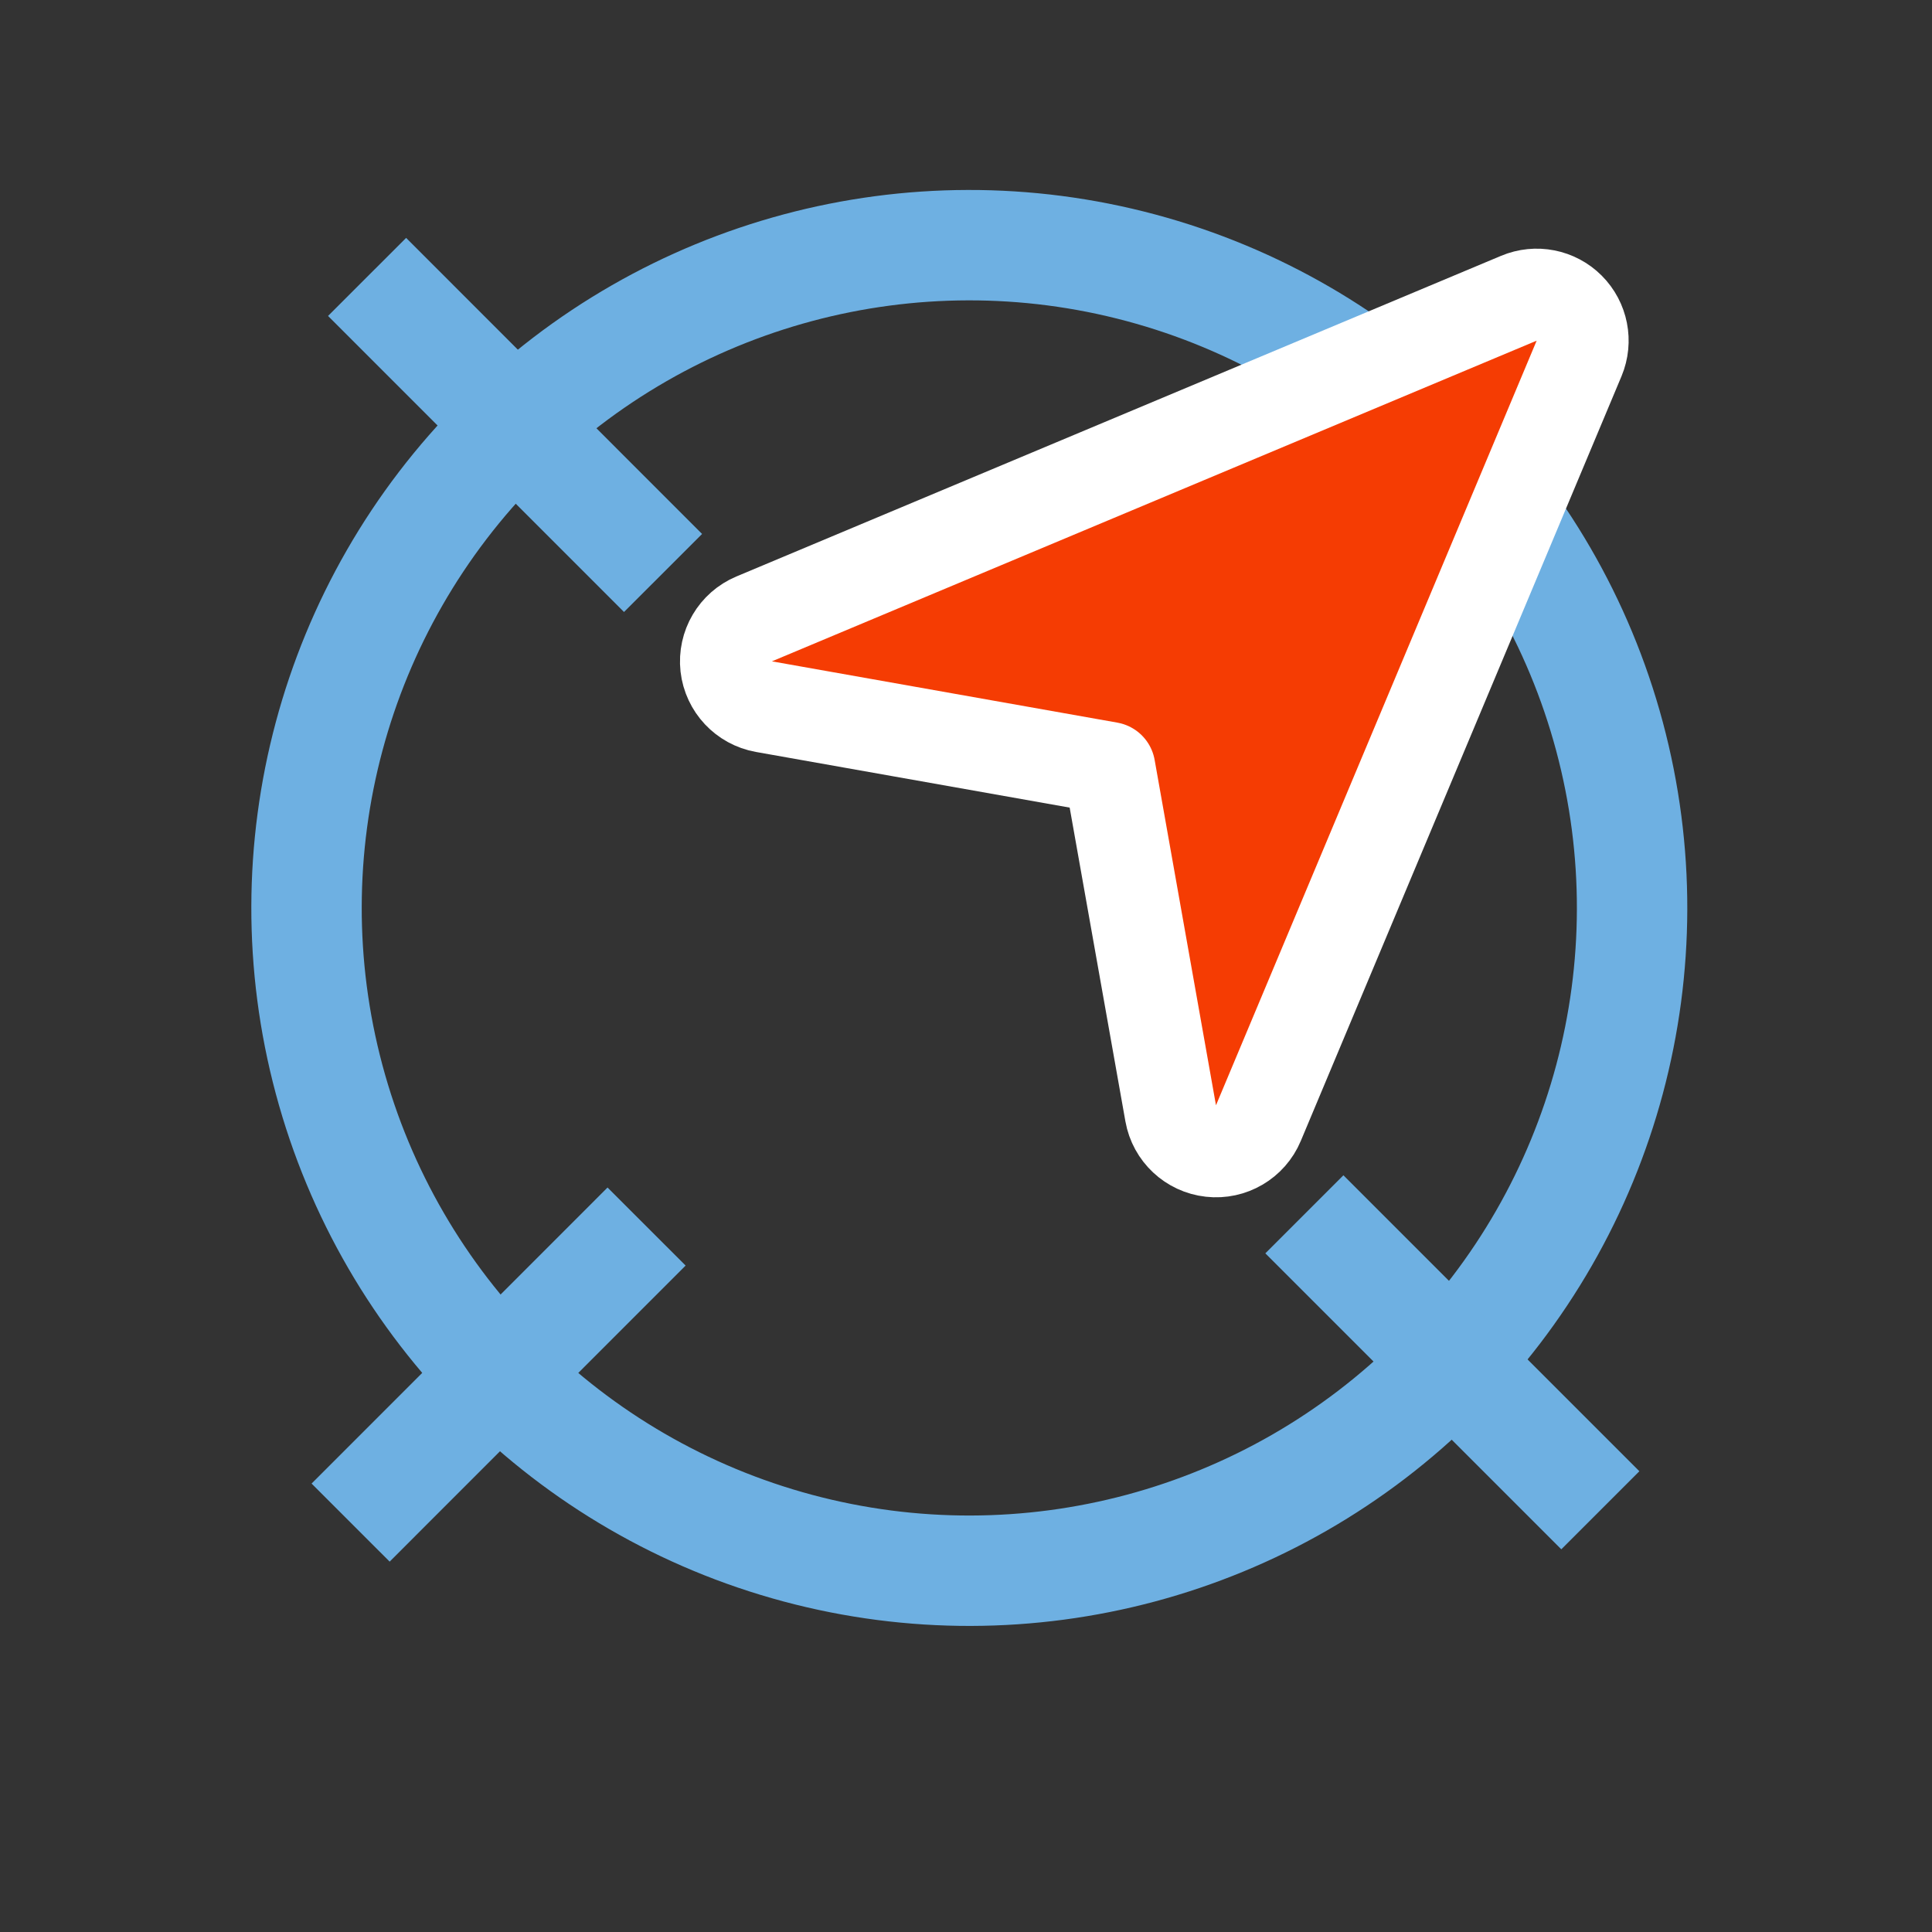 <svg width="21" height="21" viewBox="0 0 21 21" fill="none" xmlns="http://www.w3.org/2000/svg">
<rect x="0" y="0" width="21" height="21" fill="#333333" stroke="none"/>
<circle cx="10.536" cy="9.869" r="7.204" transform="rotate(45 10.536 9.869)" stroke="#6EB0E2" stroke-width="1.2"/>
<line x1="3.99" y1="3.01" x2="7.207" y2="6.228" stroke="#6EB0E2" stroke-width="1.2"/>
<line x1="14.178" y1="13.199" x2="17.395" y2="16.416" stroke="#6EB0E2" stroke-width="1.2"/>
<line x1="7.028" y1="13.332" x2="3.811" y2="16.55" stroke="#6EB0E2" stroke-width="1.2"/>
<path d="M17.164 3.896C17.242 3.709 17.2 3.493 17.056 3.349C16.913 3.206 16.697 3.163 16.509 3.242L8.198 6.727C7.993 6.813 7.87 7.023 7.894 7.244C7.919 7.464 8.086 7.642 8.304 7.681L12.058 8.347L12.725 12.102C12.764 12.32 12.942 12.487 13.162 12.511C13.382 12.536 13.593 12.412 13.678 12.208L17.164 3.896Z" fill="#F53C03" stroke="white" stroke-linejoin="round"/>
</svg>
